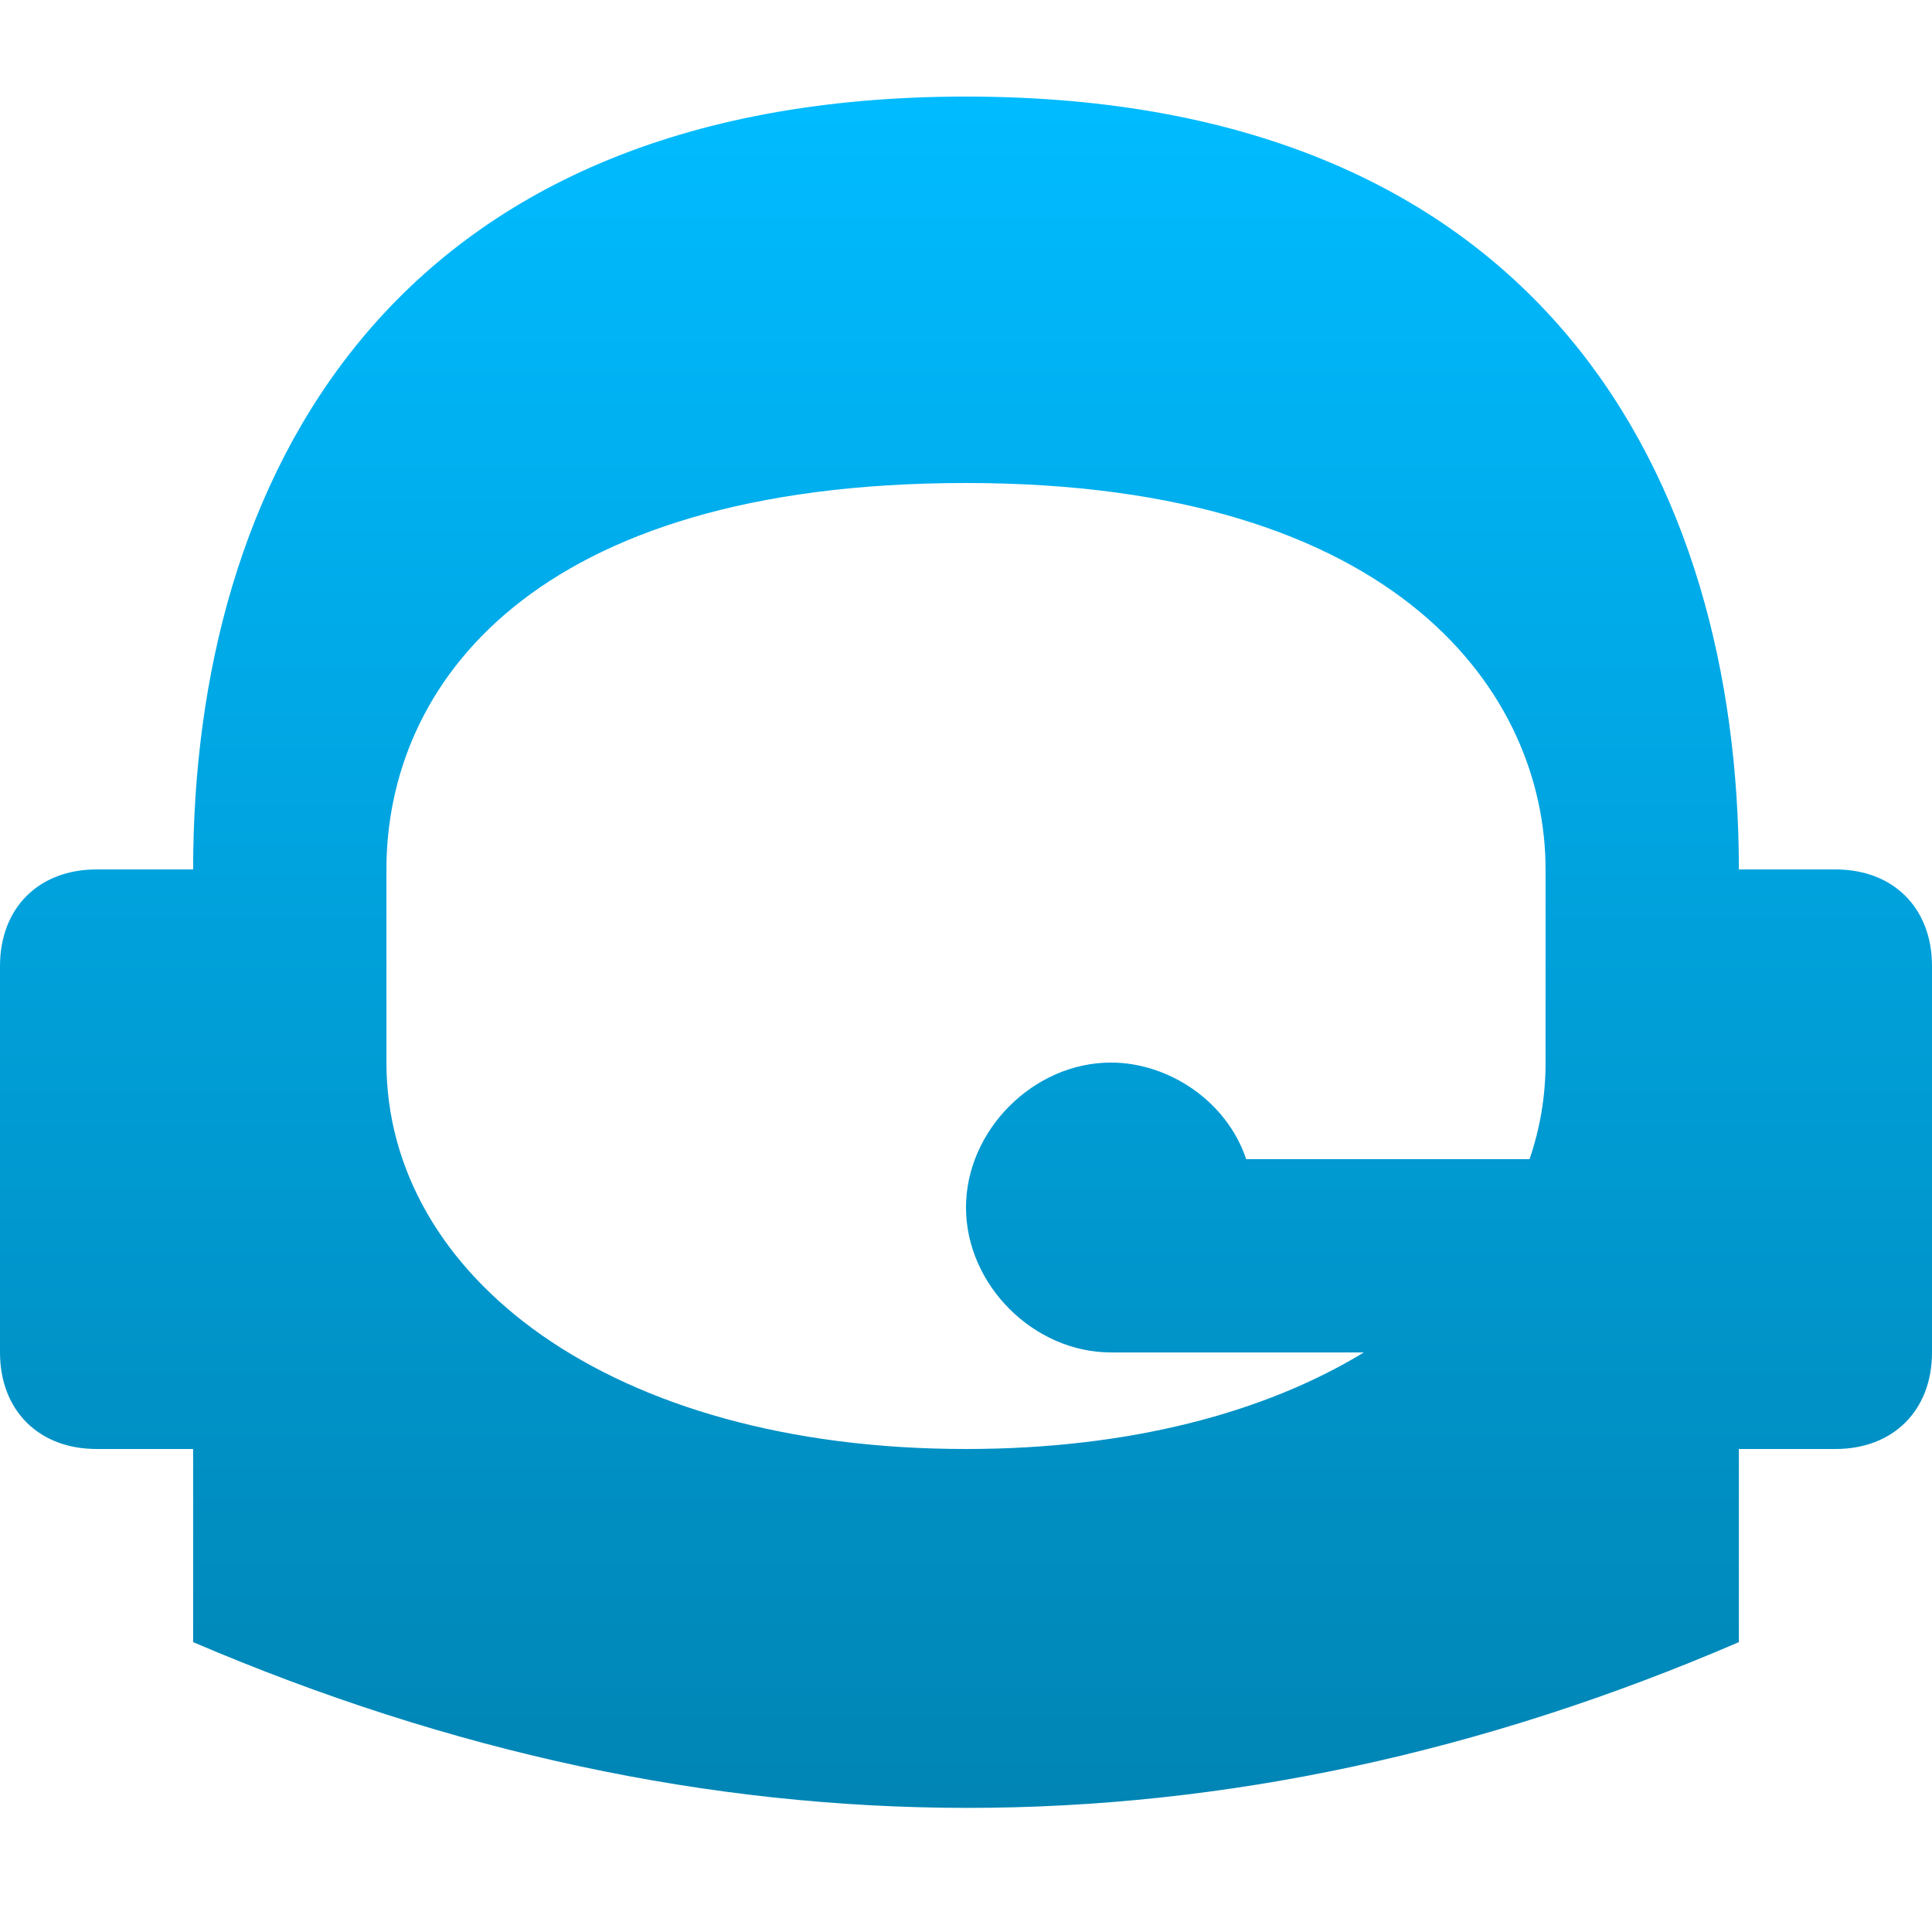 <svg xmlns="http://www.w3.org/2000/svg" xmlns:xlink="http://www.w3.org/1999/xlink" width="64" height="64" viewBox="0 0 64 64" version="1.1">
<defs>
<linearGradient id="linear0" gradientUnits="userSpaceOnUse" x1="0" y1="0" x2="0" y2="1" gradientTransform="matrix(64,0,0,56.691,0,3.199)">
<stop offset="0" style="stop-color:#00bbff;stop-opacity:1;"/>
<stop offset="1" style="stop-color:#0085b5;stop-opacity:1;"/>
</linearGradient>
</defs>
<g id="surface1">
<path style=" stroke:none;fill-rule:evenodd;fill:url(#linear0);" d="M 6.398 28.801 C 6.398 16 12.801 3.199 32 3.199 C 51.199 3.199 57.602 16 57.602 28.801 L 57.602 54.398 C 40.57 61.738 23.469 61.699 6.398 54.398 L 6.398 48 L 3.199 48 C 1.281 48 0 46.719 0 44.801 L 0 32 C 0 30.078 1.281 28.801 3.199 28.801 Z M 50.668 38.398 C 51.02 37.375 51.199 36.305 51.199 35.199 L 51.199 28.801 C 51.199 23.039 46.398 16 32 16 C 17.602 16 12.801 22.719 12.801 28.801 L 12.801 35.199 C 12.801 42.238 20.16 48 32 48 C 37.43 48 41.914 46.789 45.18 44.801 L 36.801 44.801 C 34.238 44.801 32 42.559 32 40 C 32 37.441 34.238 35.199 36.801 35.199 C 38.719 35.199 40.641 36.48 41.281 38.398 Z M 57.602 48 L 60.801 48 C 62.719 48 64 46.719 64 44.801 L 64 32 C 64 30.078 62.719 28.801 60.801 28.801 L 57.602 28.801 Z M 57.602 48 "/>
</g>
</svg>
